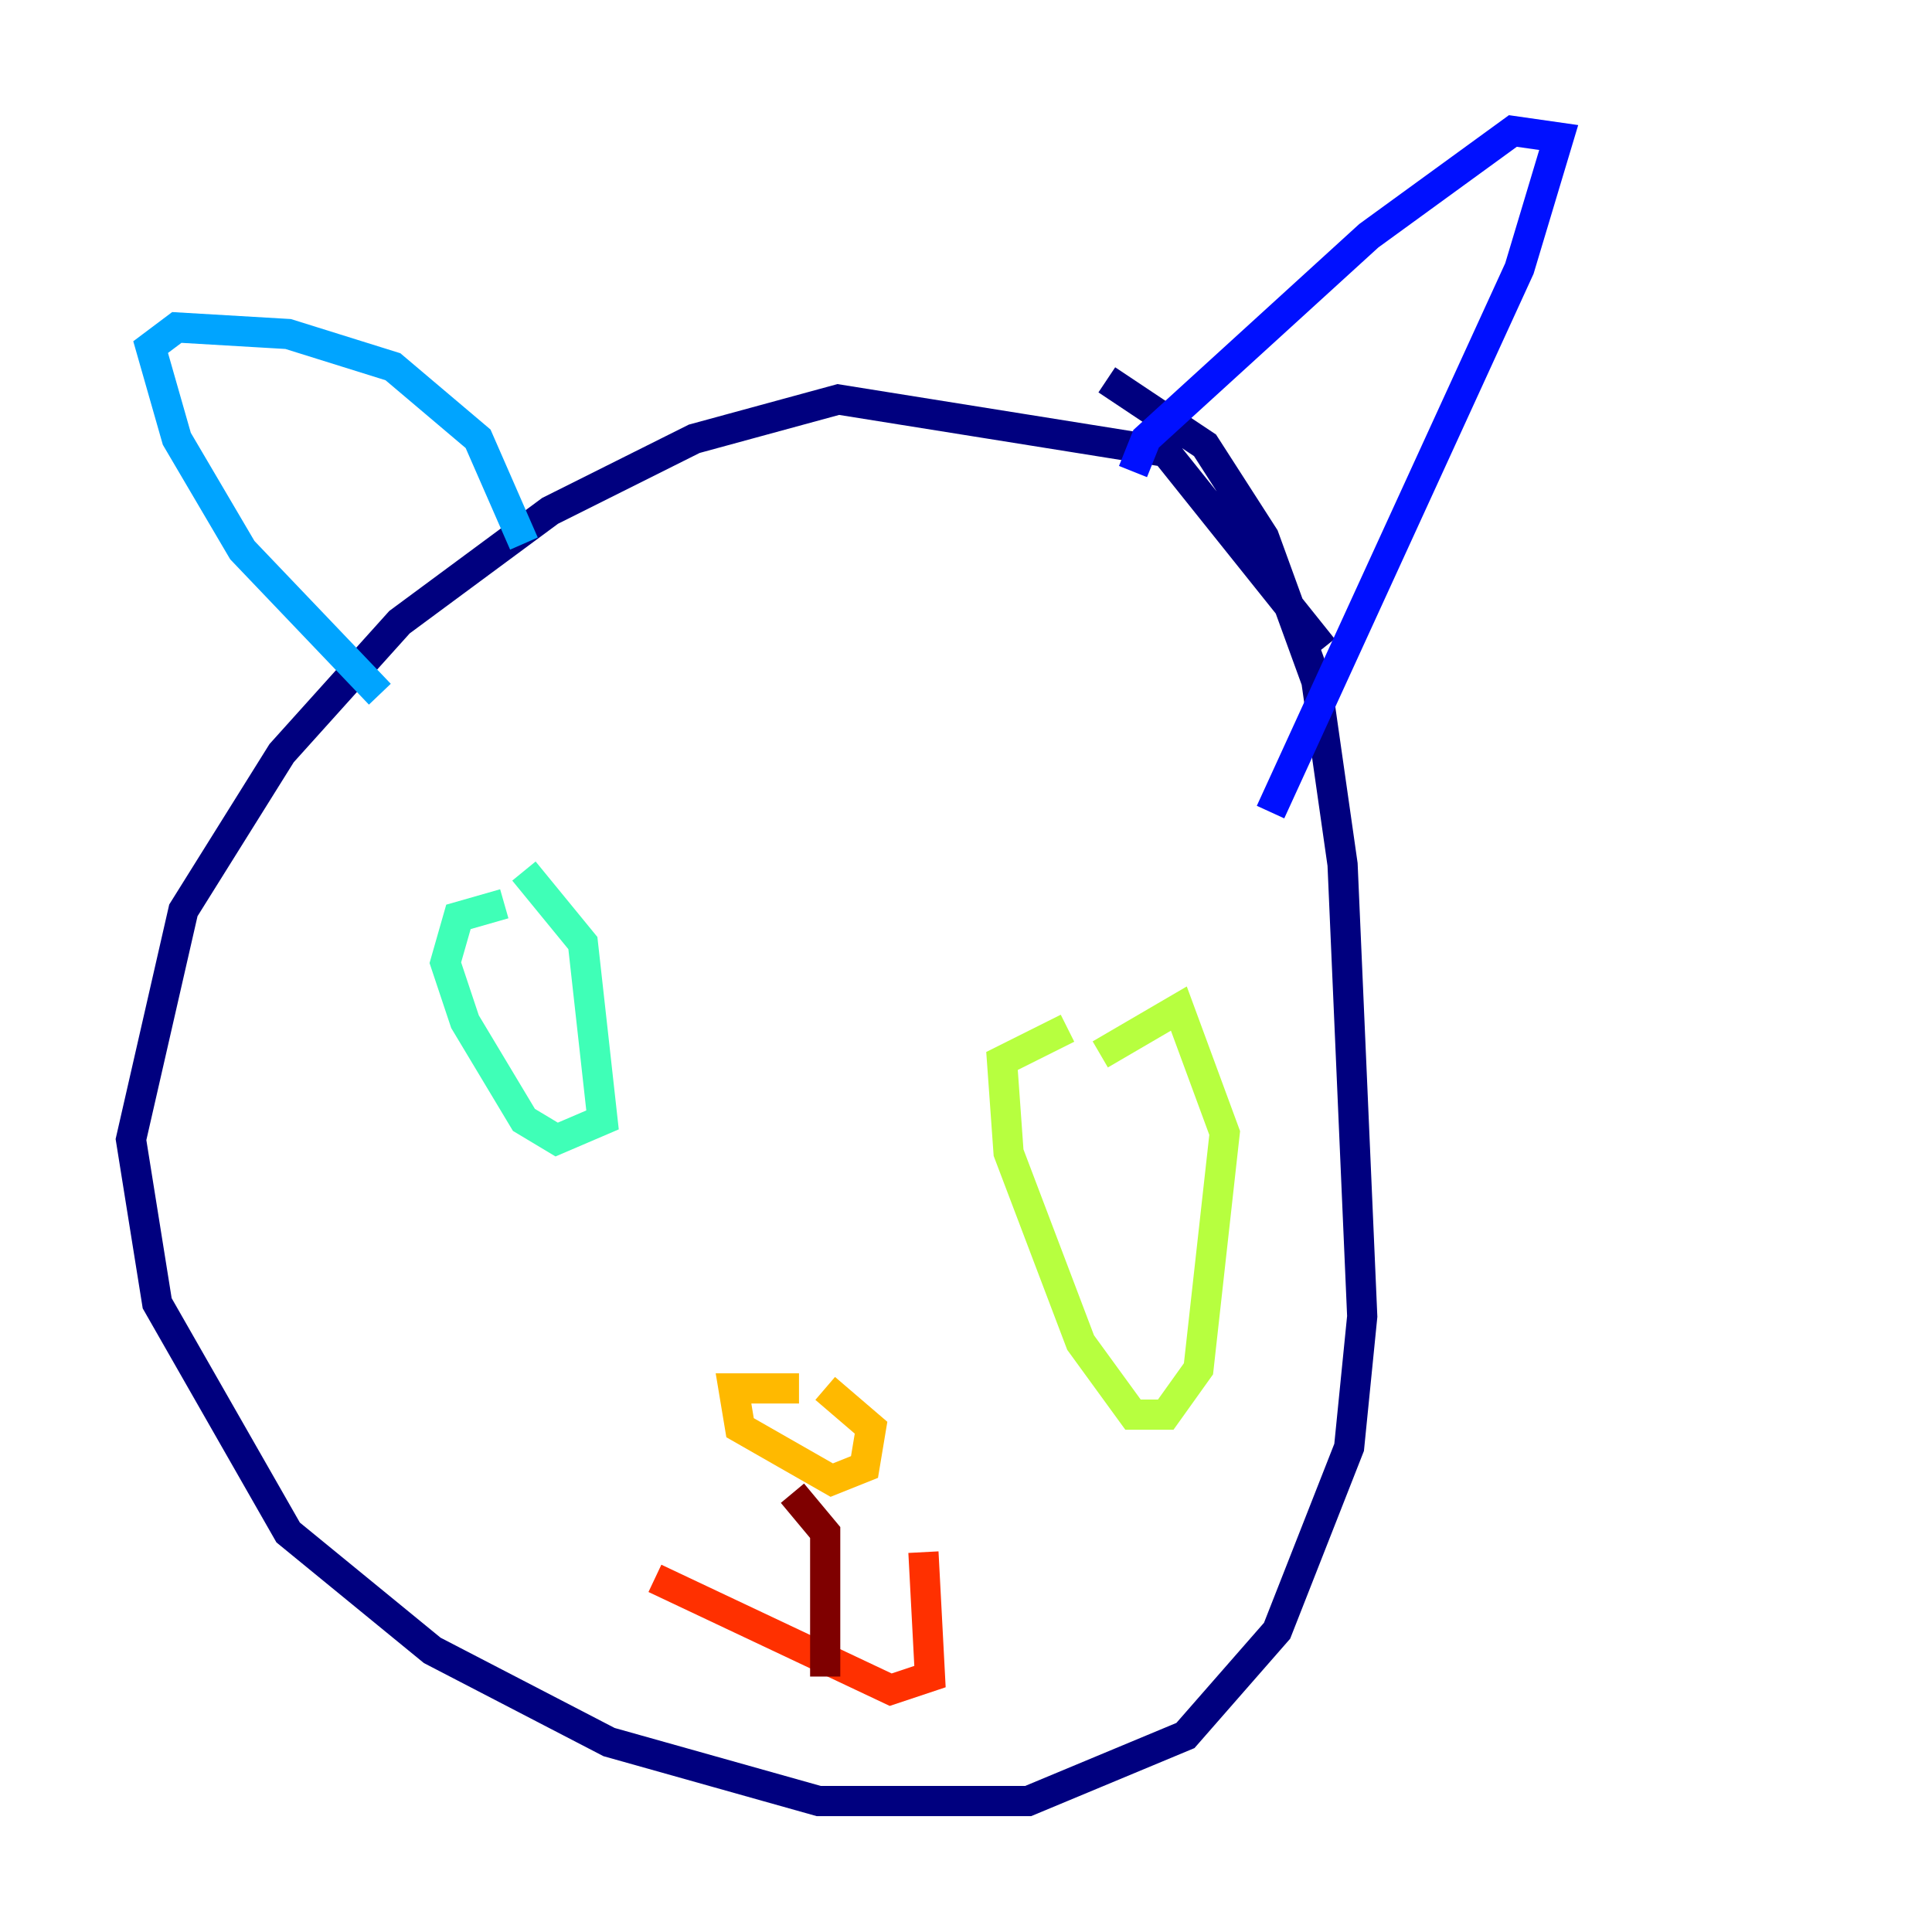 <?xml version="1.0" encoding="utf-8" ?>
<svg baseProfile="tiny" height="128" version="1.2" viewBox="0,0,128,128" width="128" xmlns="http://www.w3.org/2000/svg" xmlns:ev="http://www.w3.org/2001/xml-events" xmlns:xlink="http://www.w3.org/1999/xlink"><defs /><polyline fill="none" points="87.647,42.956 77.234,29.939 55.539,26.468 45.993,29.071 36.447,33.844 26.468,41.22 18.658,49.898 12.149,60.312 8.678,75.498 10.414,86.346 19.091,101.532 28.637,109.342 40.352,115.417 54.237,119.322 68.122,119.322 78.536,114.983 84.61,108.041 89.383,95.891 90.251,87.214 88.949,57.275 87.214,45.125 83.742,35.58 79.837,29.505 73.329,25.166" stroke="#00007f" stroke-width="2" /><polyline fill="none" points="75.064,31.241 75.932,29.071 90.685,15.62 100.231,8.678 103.268,9.112 100.664,17.79 84.176,53.803" stroke="#0010ff" stroke-width="2" /><polyline fill="none" points="34.712,36.014 31.675,29.071 26.034,24.298 19.091,22.129 11.715,21.695 9.98,22.997 11.715,29.071 16.054,36.447 25.166,45.993" stroke="#00a4ff" stroke-width="2" /><polyline fill="none" points="33.41,59.878 30.373,60.746 29.505,63.783 30.807,67.688 34.712,74.197 36.881,75.498 39.919,74.197 38.617,62.481 34.712,57.709" stroke="#3fffb7" stroke-width="2" /><polyline fill="none" points="70.725,68.122 66.386,70.291 66.82,76.366 71.593,88.949 75.064,93.722 77.234,93.722 79.403,90.685 81.139,75.064 78.102,66.82 72.895,69.858" stroke="#b7ff3f" stroke-width="2" /><polyline fill="none" points="52.936,91.986 48.597,91.986 49.031,94.59 55.105,98.061 57.275,97.193 57.709,94.59 54.671,91.986" stroke="#ffb900" stroke-width="2" /><polyline fill="none" points="43.39,104.57 59.01,111.946 61.614,111.078 61.18,102.834" stroke="#ff3000" stroke-width="2" /><polyline fill="none" points="52.502,98.929 54.671,101.532 54.671,111.078" stroke="#7f0000" stroke-width="2" /></svg>